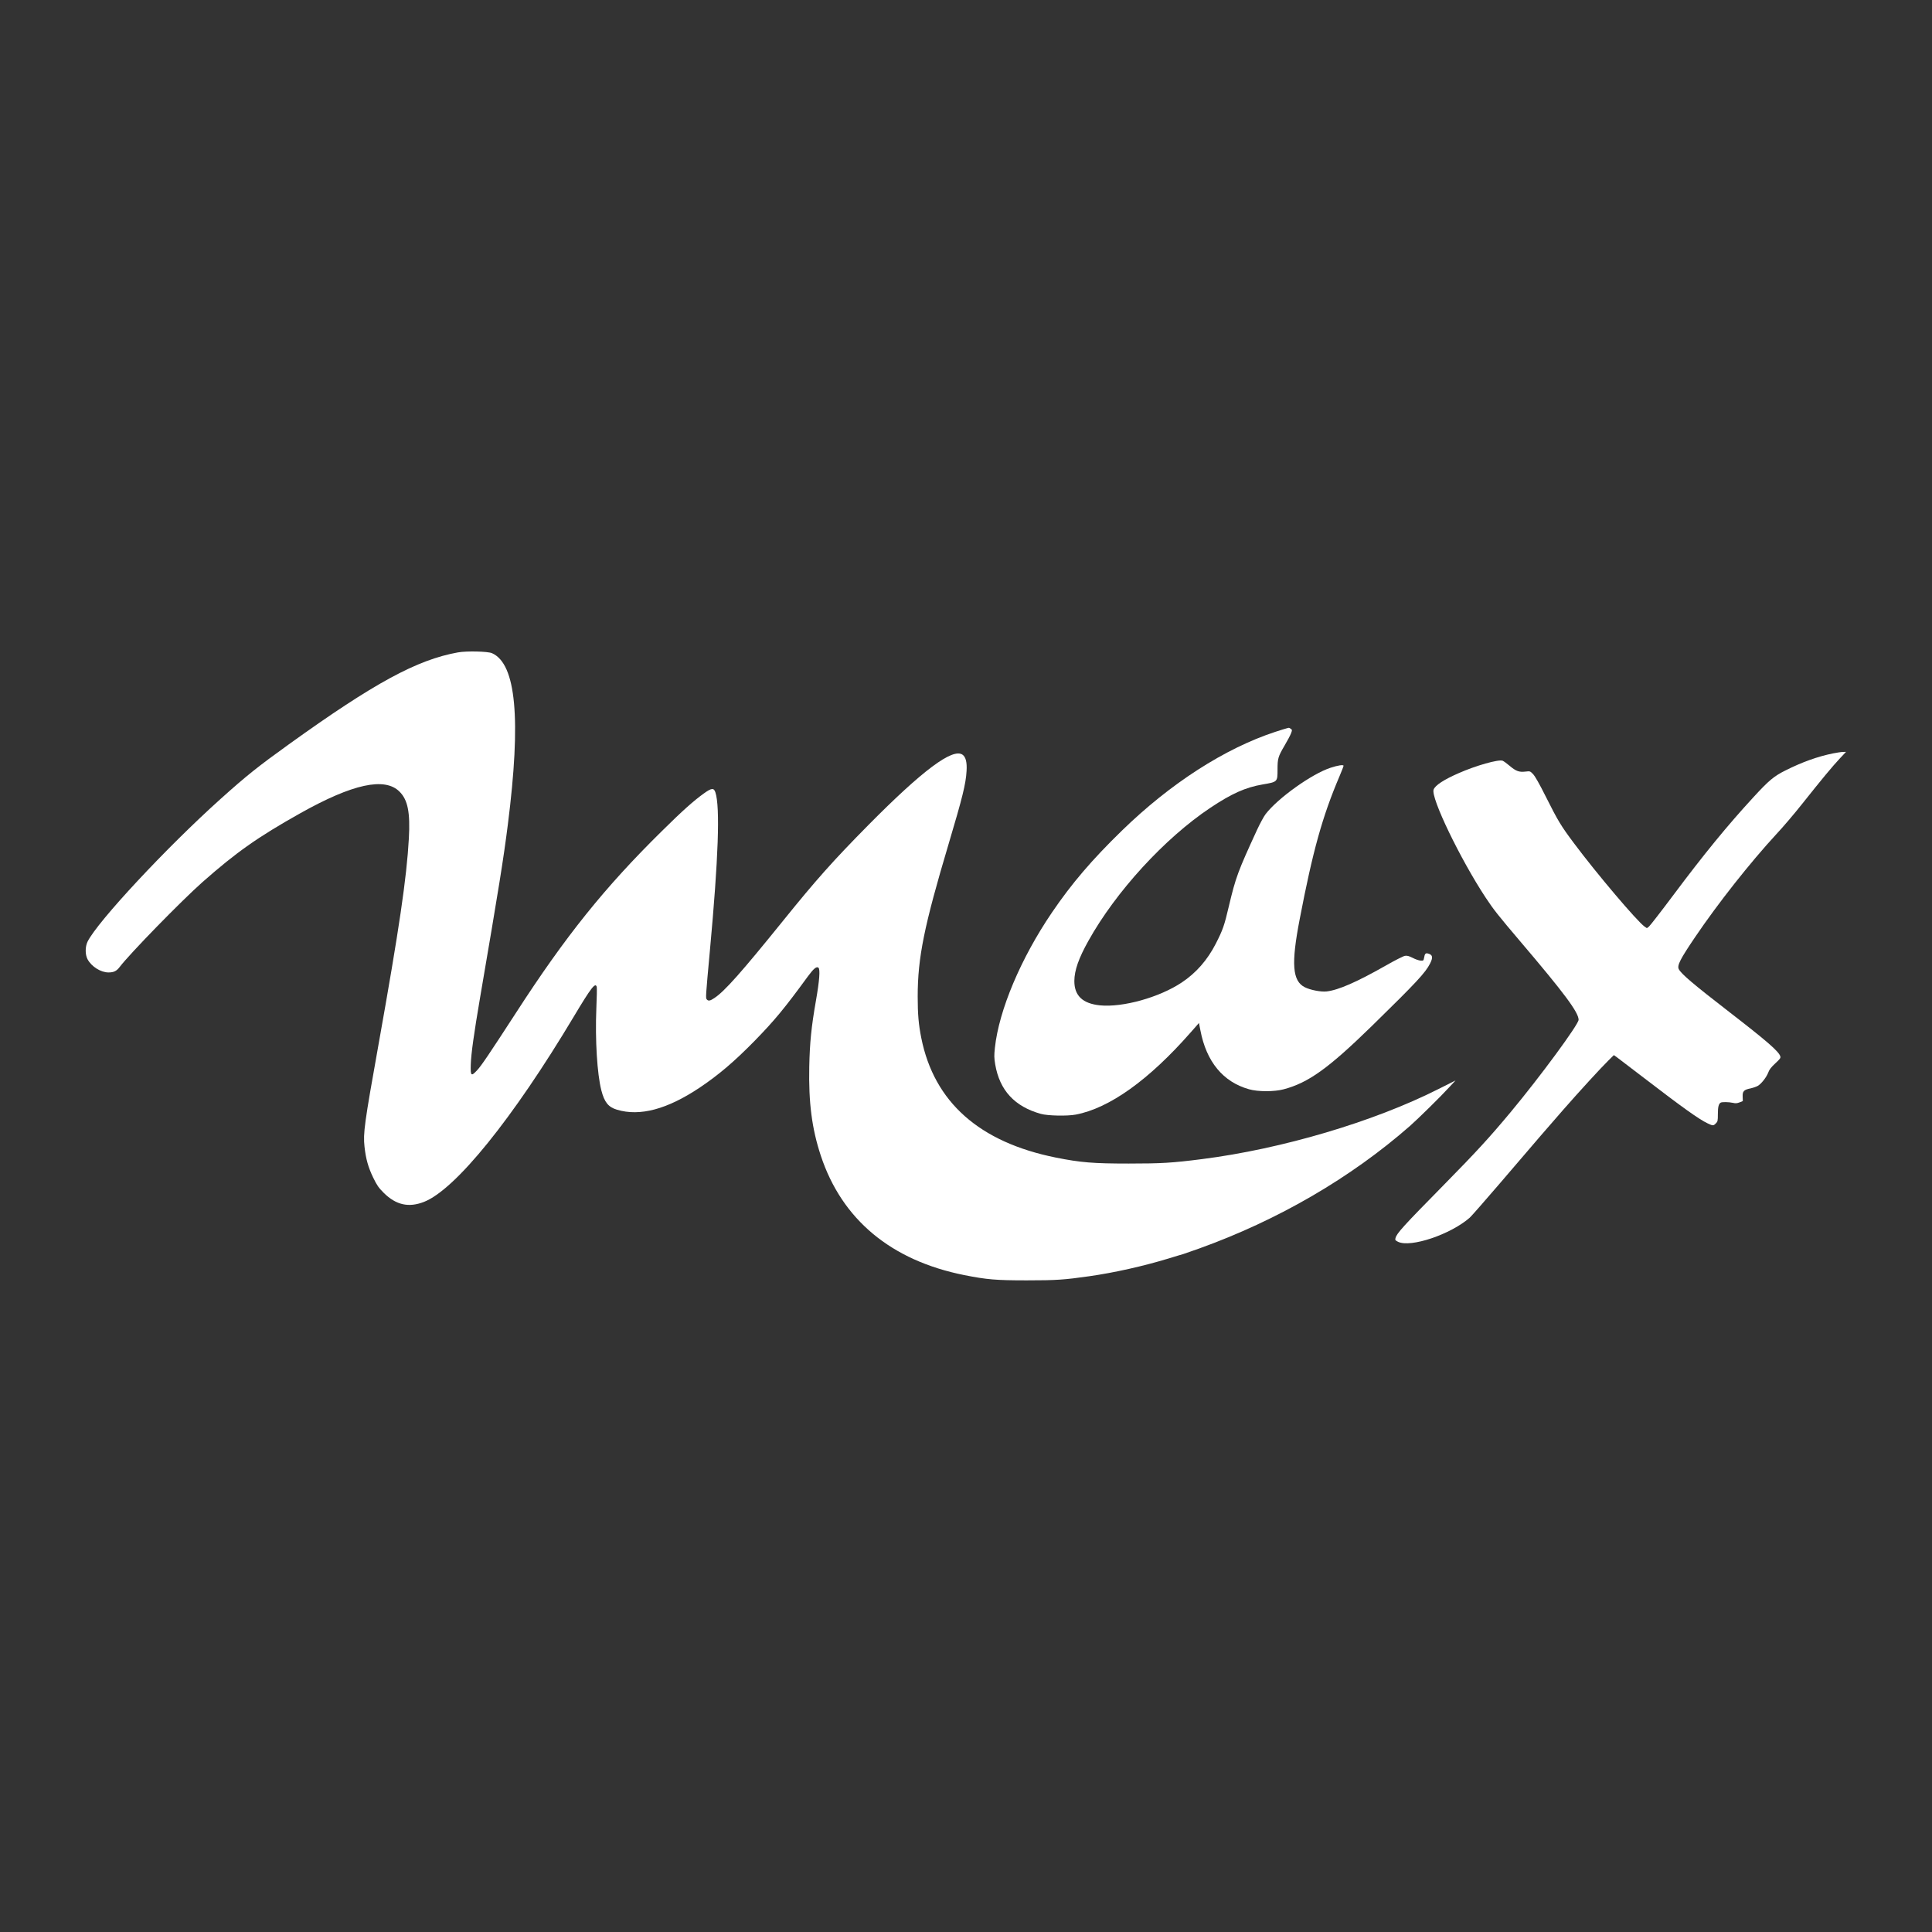 <?xml version="1.0" standalone="no"?>
<!DOCTYPE svg PUBLIC "-//W3C//DTD SVG 20010904//EN"
 "http://www.w3.org/TR/2001/REC-SVG-20010904/DTD/svg10.dtd">
<svg version="1.0" xmlns="http://www.w3.org/2000/svg"
 width="2400pt" height="2400pt" viewBox="0 0 2400 2400"
 preserveAspectRatio="xMidYMid meet">

<rect x="0" y="0" width="2400" height="2400" fill="#333333" stroke="none"/>

<g transform="translate(0,2400) scale(0.1,-0.1)"
fill="#ffffff" stroke="none">
<path d="M5690 15896 c-511 -92 -1041 -380 -2100 -1141 -388 -279 -527 -390
-849 -679 -671 -602 -1529 -1523 -1653 -1773 -31 -64 -31 -160 -1 -218 49 -92
164 -165 261 -165 65 0 100 17 138 67 126 166 765 821 1029 1055 418 369 688
560 1216 856 651 365 1049 451 1232 268 103 -102 134 -259 116 -581 -27 -489
-120 -1122 -375 -2550 -179 -1000 -194 -1113 -176 -1279 17 -154 46 -256 108
-385 48 -98 67 -125 132 -190 152 -150 308 -185 497 -112 392 152 1105 1034
1865 2306 214 358 267 426 283 365 3 -12 1 -132 -5 -268 -16 -389 10 -813 62
-1016 38 -148 87 -209 194 -241 286 -86 625 5 1029 275 235 158 427 321 682
581 247 253 371 403 660 799 72 98 108 128 132 109 23 -20 13 -158 -31 -409
-57 -325 -77 -523 -83 -820 -9 -447 32 -768 143 -1105 263 -795 873 -1303
1784 -1485 278 -55 392 -65 775 -65 367 0 465 7 775 51 321 46 670 125 984
220 83 26 165 50 183 55 17 5 105 36 195 68 985 354 1887 879 2623 1524 102
90 382 365 486 479 l80 86 -213 -107 c-804 -406 -1945 -744 -2938 -870 -368
-47 -501 -55 -910 -55 -439 0 -597 13 -902 74 -952 191 -1513 689 -1673 1484
-34 169 -45 298 -45 517 0 484 80 876 384 1895 173 581 214 746 223 906 7 108
-10 175 -50 203 -123 86 -497 -194 -1167 -871 -439 -444 -656 -688 -1060
-1189 -518 -641 -729 -880 -856 -963 -53 -36 -75 -39 -94 -17 -15 19 -15 23
39 610 105 1139 128 1780 68 1962 -19 58 -47 56 -143 -13 -128 -92 -264 -213
-523 -469 -711 -700 -1197 -1306 -1811 -2256 -335 -516 -431 -659 -485 -716
-72 -77 -81 -69 -77 70 4 134 38 379 117 842 232 1356 289 1711 344 2145 166
1308 103 1994 -197 2126 -50 23 -317 29 -422 10z"/>
<path d="M15985 14953 c-11 -2 -76 -23 -145 -45 -626 -206 -1301 -640 -1904
-1227 -372 -362 -624 -657 -868 -1016 -387 -569 -659 -1214 -709 -1681 -10
-95 -10 -125 4 -207 55 -322 241 -523 567 -614 86 -24 326 -29 433 -9 418 79
908 429 1427 1020 l104 118 18 -92 c74 -389 281 -640 603 -731 111 -32 313
-32 430 -1 308 81 559 262 1095 785 555 543 667 663 725 778 39 77 32 109 -26
124 -31 8 -40 -3 -49 -55 -6 -33 -8 -35 -43 -33 -20 1 -64 16 -98 34 -48 24
-71 30 -97 25 -19 -3 -126 -57 -236 -120 -359 -204 -590 -306 -737 -322 -70
-8 -203 18 -270 52 -155 78 -171 290 -64 844 163 850 282 1277 494 1775 28 66
51 125 51 132 0 16 -69 6 -160 -24 -234 -76 -655 -377 -808 -576 -22 -29 -70
-117 -107 -197 -238 -517 -264 -588 -349 -945 -57 -244 -75 -295 -163 -468
-104 -203 -245 -364 -423 -482 -277 -185 -733 -312 -1015 -284 -216 22 -320
120 -319 304 1 131 54 282 175 498 341 612 948 1274 1514 1652 266 177 435
253 649 290 187 32 186 31 186 185 0 139 7 161 89 301 33 56 68 122 78 147 16
43 16 45 -2 58 -10 8 -21 13 -24 13 -3 -1 -15 -3 -26 -6z"/>
<path d="M22770 14641 c-192 -39 -386 -109 -591 -212 -142 -71 -205 -123 -396
-331 -323 -351 -610 -701 -993 -1213 -153 -205 -291 -382 -305 -394 l-27 -21
-29 20 c-95 68 -598 662 -875 1033 -164 219 -200 279 -352 582 -79 158 -133
253 -158 279 -36 37 -37 38 -95 31 -78 -9 -117 5 -195 71 -35 30 -75 59 -88
64 -52 19 -332 -60 -547 -155 -183 -80 -290 -150 -310 -203 -38 -99 331 -864
646 -1342 99 -150 152 -217 439 -555 536 -630 715 -870 716 -963 0 -58 -479
-709 -844 -1147 -265 -318 -427 -494 -826 -900 -511 -519 -590 -606 -605 -666
-6 -23 -2 -28 32 -45 156 -76 652 91 890 299 20 18 183 203 362 412 501 585
611 714 801 930 198 226 466 519 563 614 l65 64 34 -24 c18 -13 168 -127 333
-254 491 -377 690 -519 800 -571 63 -30 70 -30 100 1 23 22 25 32 25 115 0 87
9 126 34 142 16 11 103 9 153 -2 33 -8 51 -6 83 6 l40 16 -2 55 c-3 68 15 86
100 103 31 7 72 21 90 32 45 28 106 107 128 165 12 35 36 66 87 113 61 57 69
68 62 89 -19 61 -168 190 -635 551 -448 346 -594 471 -625 530 -24 46 16 124
203 400 282 417 684 926 1007 1276 82 87 229 260 327 384 241 303 370 459 463
558 l77 82 -39 -1 c-21 0 -76 -9 -123 -18z"/>
</g>
</svg>
